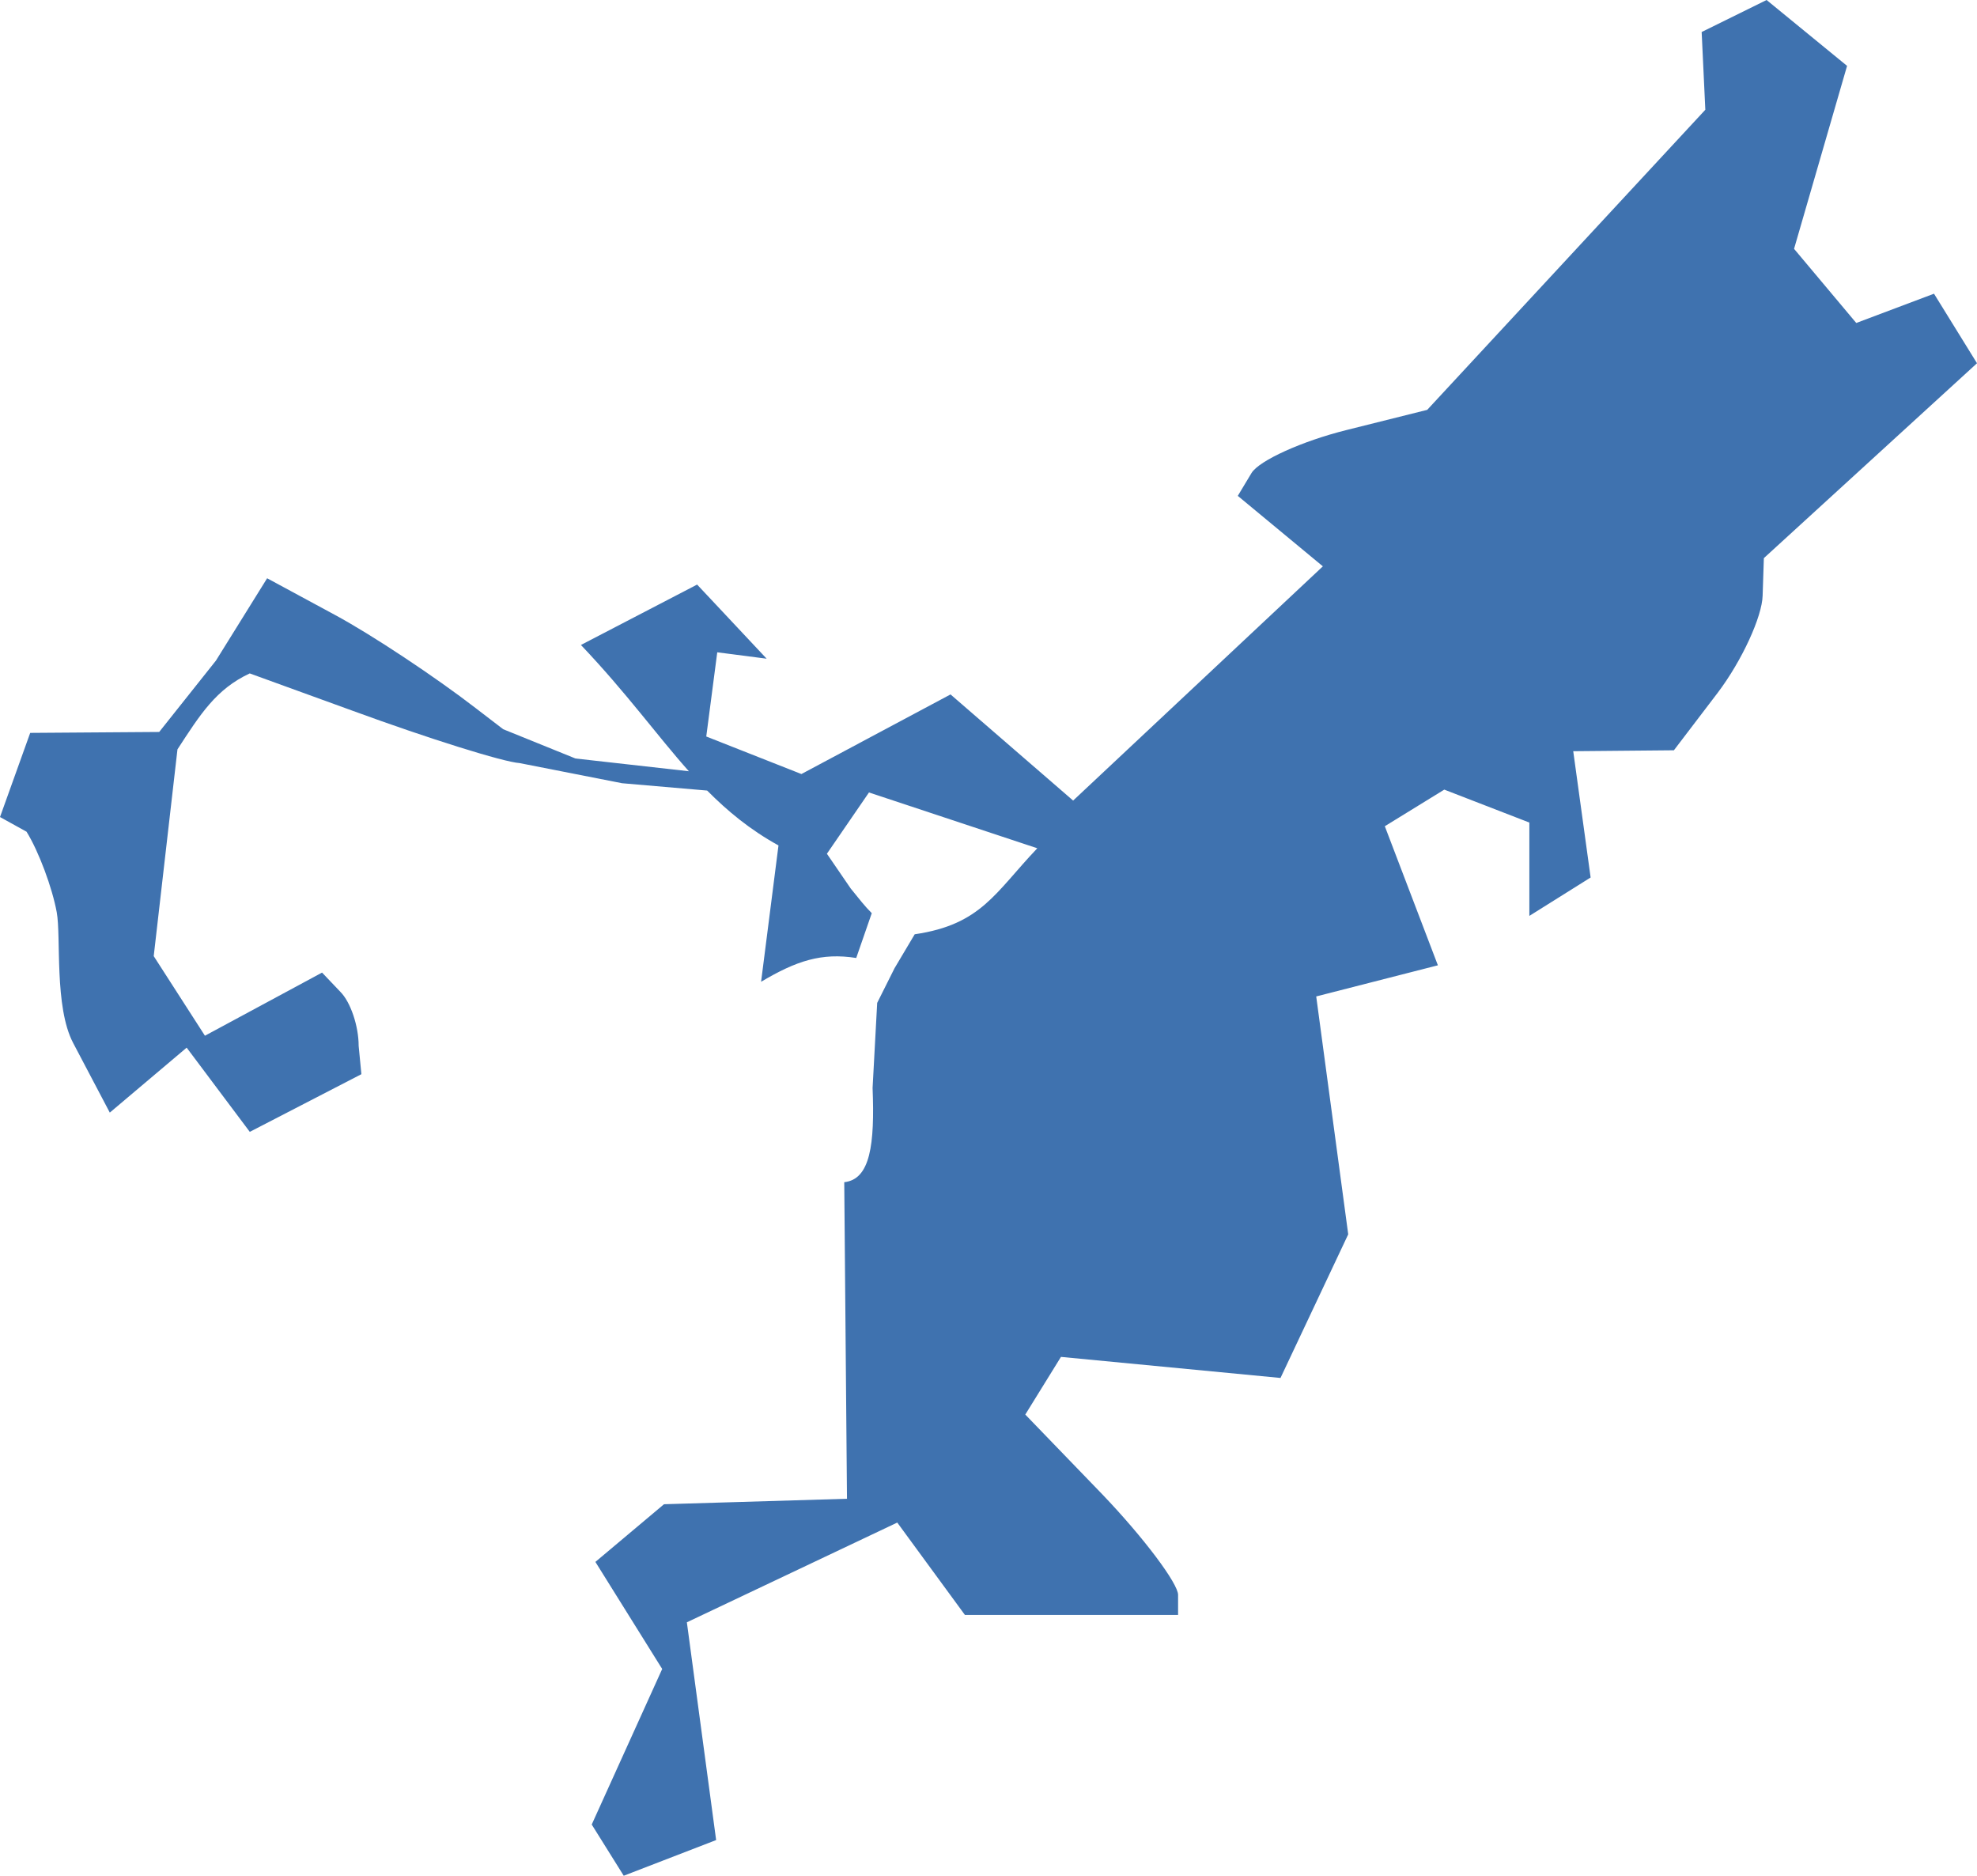 <?xml version="1.0" encoding="UTF-8" standalone="no"?>
<svg
   xmlns:dc="http://purl.org/dc/elements/1.1/"
   xmlns:cc="http://creativecommons.org/ns#"
   xmlns:rdf="http://www.w3.org/1999/02/22-rdf-syntax-ns#"
   xmlns:svg="http://www.w3.org/2000/svg"
   xmlns="http://www.w3.org/2000/svg"
   xmlns:sodipodi="http://sodipodi.sourceforge.net/DTD/sodipodi-0.dtd"
   xmlns:inkscape="http://www.inkscape.org/namespaces/inkscape"
   version="1.0"
   width="38.299"
   height="36.332"
   id="svg2"
   sodipodi:docname="MD_2.svg"
   inkscape:version="0.92.2 5c3e80d, 2017-08-06">
  <defs
     id="defs14" />
  <sodipodi:namedview
     pagecolor="#ffffff"
     bordercolor="#666666"
     borderopacity="1"
     objecttolerance="10"
     gridtolerance="10"
     guidetolerance="10"
     inkscape:pageopacity="0"
     inkscape:pageshadow="2"
     inkscape:window-width="640"
     inkscape:window-height="480"
     id="namedview12"
     showgrid="false"
     inkscape:zoom="0.12542268"
     inkscape:cx="-954.09865"
     inkscape:cy="-177.73281"
     inkscape:window-x="0"
     inkscape:window-y="0"
     inkscape:window-maximized="0"
     inkscape:current-layer="svg2" />
  <path
     d="m 34.223,0 -1.258,0.62 0.071,1.506 -5.388,5.813 -1.56,0.39 c -0.861,0.214 -1.694,0.591 -1.843,0.833 l -0.266,0.443 1.648,1.365 -4.838,4.537 -2.375,-2.056 -2.889,1.542 -1.843,-0.727 0.213,-1.631 0.957,0.124 -1.347,-1.436 -2.251,1.17 c 0.889,0.935 1.469,1.748 2.091,2.446 L 11.148,14.692 9.748,14.125 9.216,13.717 C 8.436,13.115 7.209,12.299 6.487,11.91 L 5.175,11.201 4.183,12.796 3.084,14.178 0.585,14.196 9.9999999e-5,15.826 0.514,16.11 c 0.238,0.384 0.498,1.086 0.585,1.56 0.087,0.473 -0.051,1.834 0.319,2.534 l 0.709,1.347 1.489,-1.258 1.223,1.631 2.162,-1.117 -0.053,-0.549 c 0,-0.383 -0.157,-0.849 -0.354,-1.046 L 6.239,18.839 3.97,20.062 2.978,18.52 3.438,14.515 c 0.44,-0.676 0.747,-1.167 1.4,-1.471 l 2.003,0.727 c 1.46,0.535 2.914,0.99 3.225,1.01 l 1.985,0.39 1.648,0.142 c 0.396,0.398 0.827,0.757 1.382,1.063 l -0.337,2.641 c 0.683,-0.406 1.171,-0.567 1.843,-0.461 l 0.301,-0.868 c -0.13,-0.128 -0.251,-0.284 -0.408,-0.478 l -0.461,-0.673 0.815,-1.187 3.261,1.081 c -0.814,0.853 -1.081,1.477 -2.375,1.666 l -0.39,0.656 -0.337,0.673 -0.089,1.648 c 0.043,1.092 -0.043,1.771 -0.549,1.825 l 0.053,6.132 -3.545,0.106 -1.329,1.117 1.294,2.074 -1.365,3.013 0.62,0.992 1.79,-0.691 -0.567,-4.218 4.076,-1.932 1.311,1.79 h 4.129 v -0.39 c 0,-0.217 -0.657,-1.1 -1.471,-1.95 l -1.489,-1.542 0.691,-1.117 4.253,0.408 1.312,-2.782 -0.62,-4.608 2.357,-0.603 -1.028,-2.694 1.152,-0.709 1.648,0.638 v 1.808 l 1.187,-0.744 -0.337,-2.446 1.95,-0.018 0.851,-1.117 c 0.469,-0.621 0.858,-1.473 0.868,-1.879 L 34.17,10.811 38.299,7.036 37.466,5.689 35.96,6.256 34.755,4.82 35.782,1.276 Z"
     style="fill:#3F72AF;fill-opacity:1"
     id="MD_2"
     inkscape:connector-curvature="0" />
</svg>
